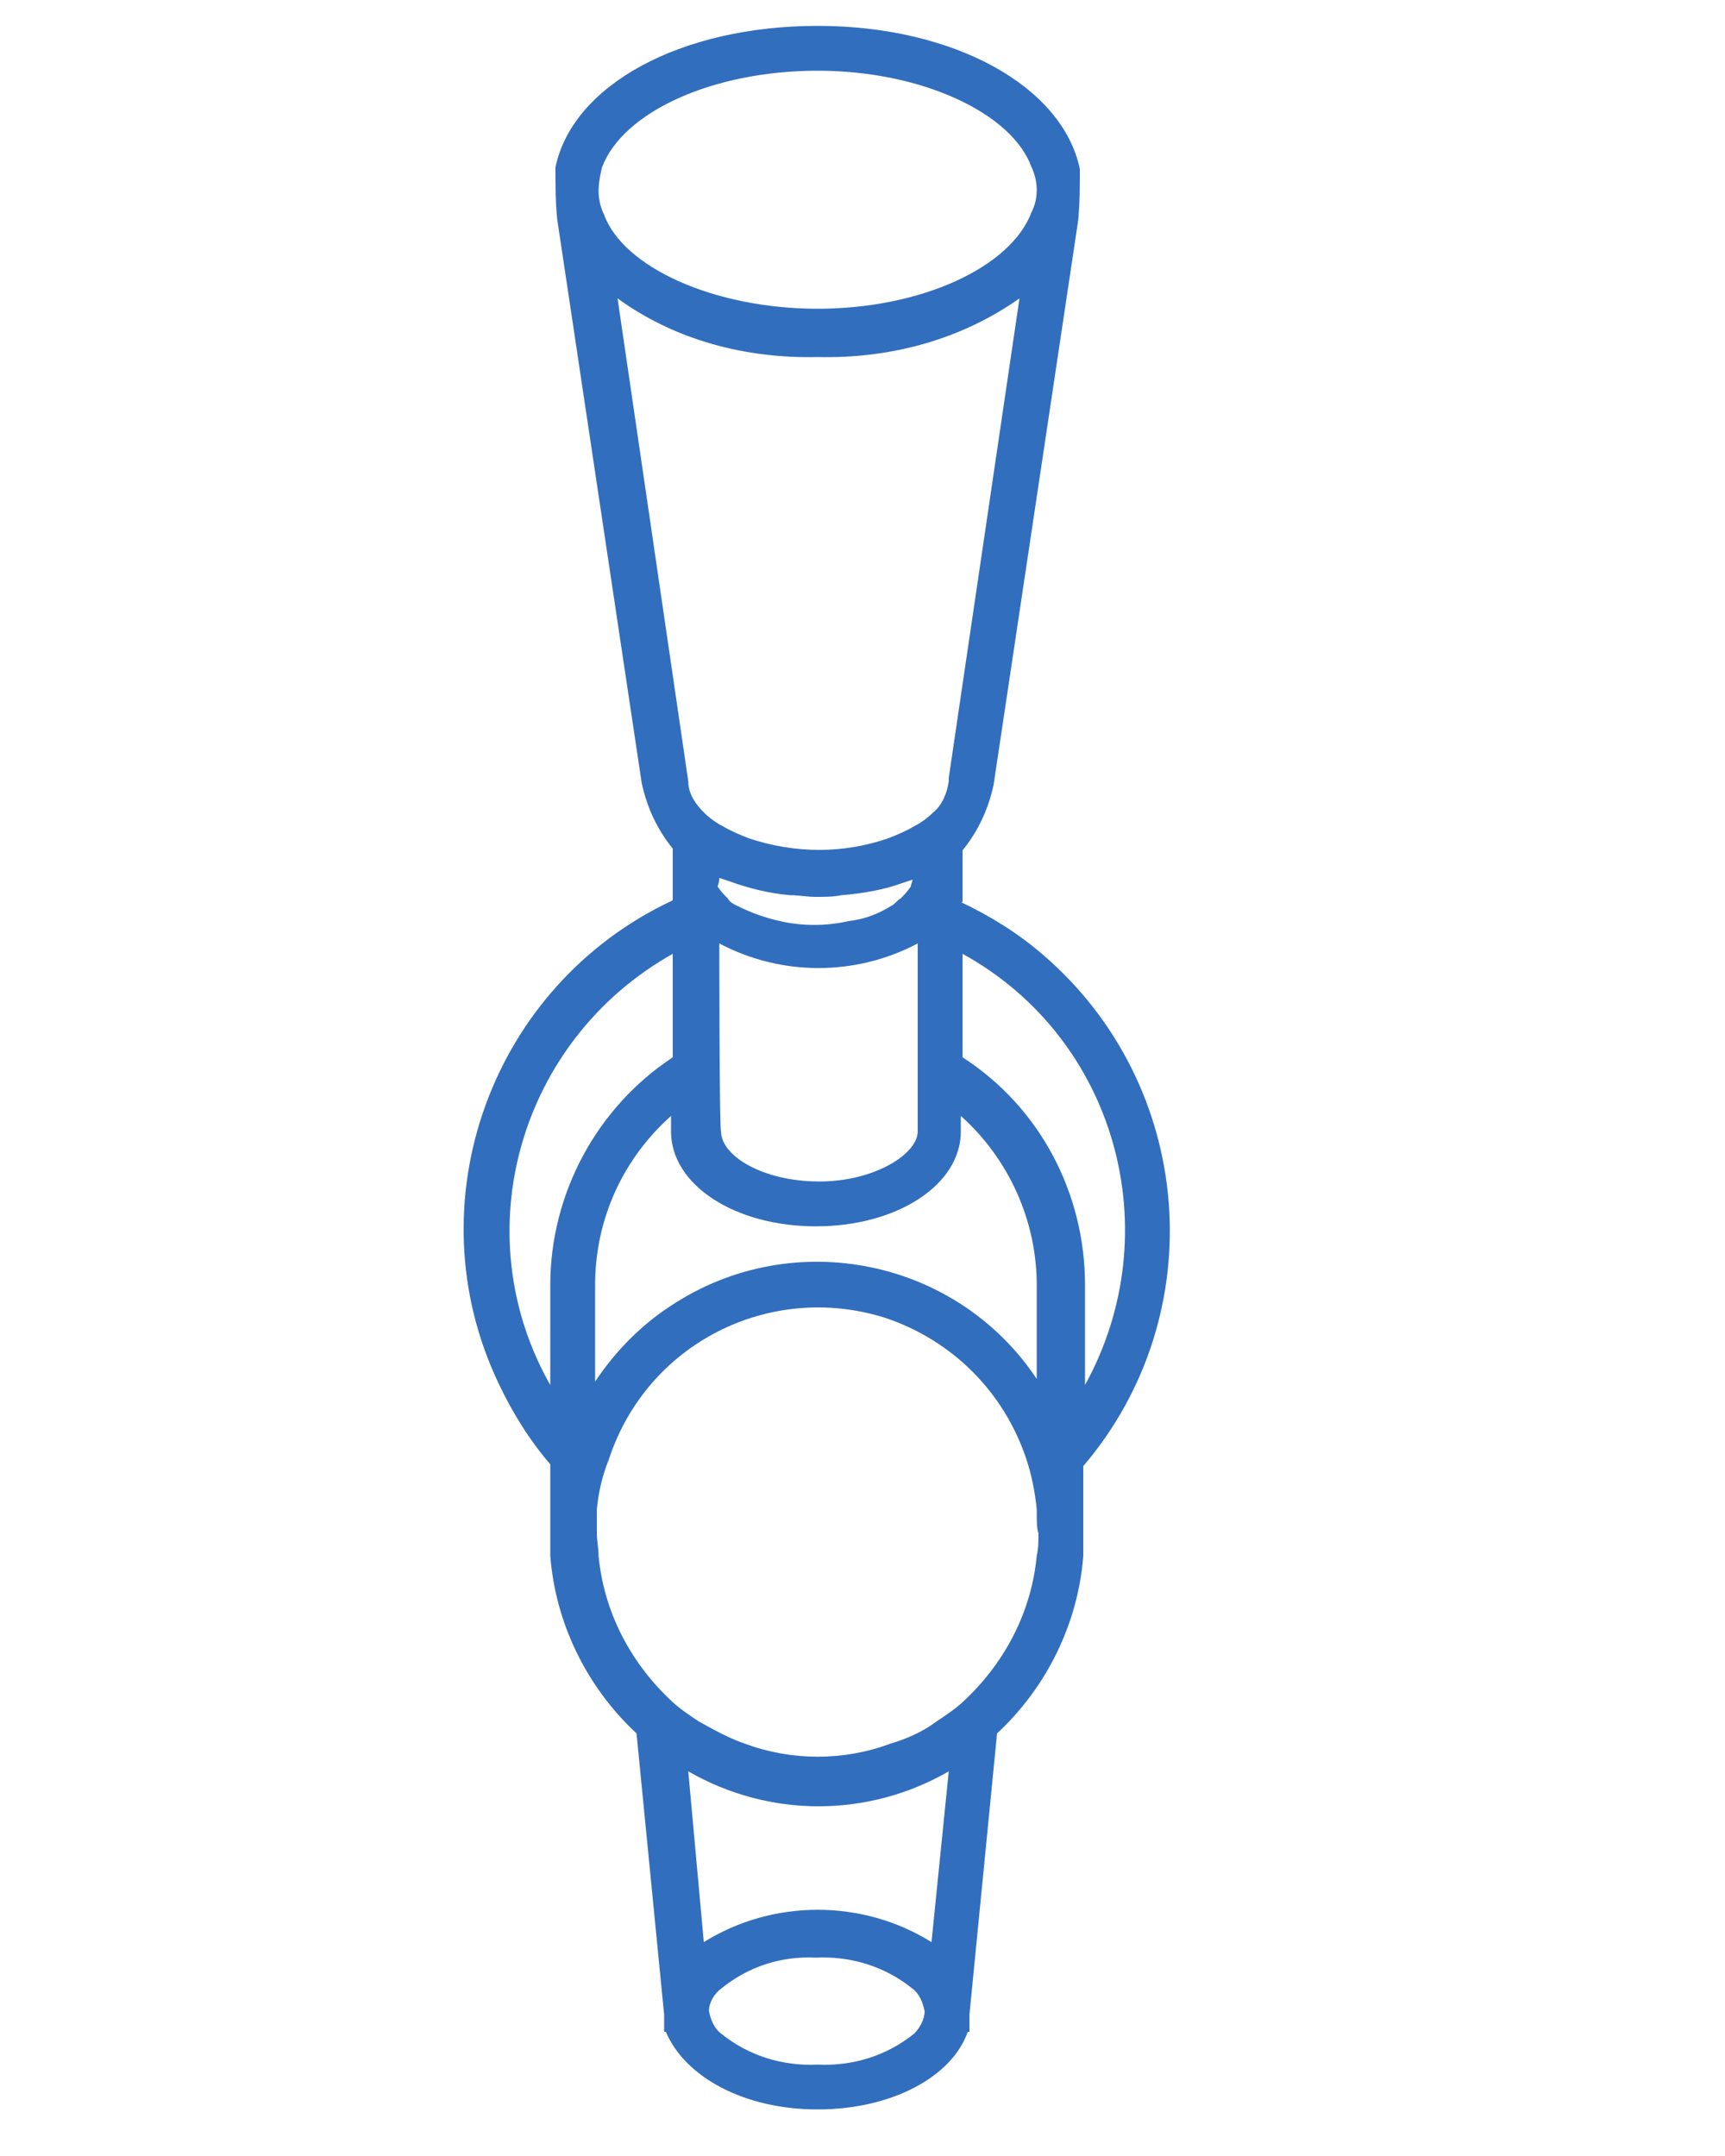 <?xml version="1.0" encoding="utf-8"?>
<!-- Generator: Adobe Illustrator 25.0.1, SVG Export Plug-In . SVG Version: 6.00 Build 0)  -->
<svg version="1.1" id="Layer_1" xmlns="http://www.w3.org/2000/svg" xmlns:xlink="http://www.w3.org/1999/xlink" x="0px" y="0px"
	 viewBox="0 0 100 125" style="enable-background:new 0 0 100 125;" xml:space="preserve">
<style type="text/css">
	.st0{fill:#326EBE;}
</style>
<path class="st0" d="M55.8,52.3v-3c0.9-1.1,1.5-2.4,1.8-3.8l4.9-32.7c0.1-1,0.1-2,0.1-3c-1-4.8-7.3-8.3-15.2-8.3S33.2,4.9,32.2,9.7
	c0,1,0,2,0.1,3l4.9,32.7c0.3,1.4,0.9,2.7,1.8,3.8v3c-10.5,4.9-15.1,17.5-10.1,28c0.8,1.7,1.8,3.3,3,4.7v5.3l0,0
	c0.3,3.9,2.1,7.6,5,10.3l1.6,16.3v0.3v0.7h0.1c1.1,2.6,4.5,4.5,8.8,4.5s7.8-1.9,8.7-4.5h0.1v-0.7v-0.3l1.6-16.3
	c2.9-2.7,4.7-6.4,5-10.3l0,0V85c7.5-8.8,6.5-22.1-2.4-29.7c-1.4-1.2-3-2.2-4.7-3L55.8,52.3z M60.2,88.9c0,0.4,0,0.9-0.1,1.3
	c-0.3,3.2-1.8,6.1-4.1,8.3c-0.5,0.5-1.1,0.9-1.7,1.3c-0.8,0.6-1.7,1-2.7,1.3c-2.7,1-5.7,1-8.4,0c-0.9-0.3-1.8-0.8-2.7-1.3
	c-0.6-0.4-1.2-0.8-1.7-1.3c-2.3-2.2-3.8-5.1-4.1-8.3c0-0.4-0.1-0.9-0.1-1.3l0,0c0-0.4,0-0.8,0-1.3c0,0,0,0,0-0.1
	c0.1-1,0.3-1.9,0.7-2.9c2.2-6.7,9.3-10.3,16-8.2c3.9,1.3,6.9,4.3,8.2,8.2c0.3,0.9,0.5,1.9,0.6,2.9c0,0,0,0,0,0.1
	C60.1,88.2,60.1,88.6,60.2,88.9L60.2,88.9z M53,117.9c-1.6,1.3-3.6,1.9-5.6,1.8c-2,0.1-4-0.5-5.6-1.8c-0.4-0.3-0.6-0.8-0.7-1.3l0,0
	c0-0.5,0.3-1,0.7-1.3c1.6-1.3,3.5-1.9,5.5-1.8c2-0.1,4,0.5,5.6,1.8c0.4,0.3,0.6,0.8,0.7,1.3l0,0C53.6,117.1,53.3,117.6,53,117.9
	L53,117.9z M54,112.6c-4-2.5-9.2-2.5-13.2,0l-0.9-9.9c4.7,2.7,10.4,2.7,15.1,0L54,112.6z M39,55.3v6c-4.4,2.9-7.1,7.9-7.1,13.2v5.8
	C26.9,71.5,30.1,60.3,39,55.3L39,55.3z M34.9,9.7c1.2-3.2,6.4-5.6,12.5-5.6s11.3,2.5,12.4,5.6c0.2,0.4,0.3,0.9,0.3,1.3l0,0
	c0,0.5-0.1,0.9-0.3,1.3c-1.2,3.2-6.4,5.6-12.4,5.6S36.1,15.5,35,12.4c-0.2-0.4-0.3-0.9-0.3-1.3l0,0C34.7,10.6,34.8,10.1,34.9,9.7
	L34.9,9.7z M47.4,20.7c4.2,0.1,8.3-1,11.7-3.4L55,45.1v0.2c-0.1,0.7-0.4,1.4-0.9,1.8c-0.3,0.3-0.7,0.6-1.1,0.8
	c-0.5,0.3-1,0.5-1.5,0.7c-2.6,0.9-5.4,0.9-8.1,0c-0.5-0.2-1-0.4-1.5-0.7c-0.4-0.2-0.8-0.5-1.1-0.8c-0.5-0.5-0.9-1.1-0.9-1.8l-4.1-28
	C39.1,19.7,43.2,20.8,47.4,20.7z M60.2,80.1C55.6,73,46,71,38.9,75.7c-1.7,1.1-3.2,2.6-4.4,4.4v-5.6c0-3.8,1.6-7.3,4.4-9.8v0.9
	c0,3.1,3.7,5.5,8.4,5.5s8.4-2.4,8.4-5.5v-0.9c2.8,2.5,4.4,6.1,4.4,9.8V80.1z M41.7,50.9l0.6,0.2c1.1,0.4,2.3,0.7,3.5,0.8
	c0.5,0,1,0.1,1.5,0.1s1,0,1.5-0.1c1.2-0.1,2.4-0.3,3.5-0.7l0.6-0.2c0,0.1-0.1,0.3-0.1,0.4c-0.2,0.3-0.4,0.5-0.6,0.7
	c-0.2,0.1-0.3,0.3-0.5,0.4c-0.8,0.5-1.6,0.8-2.5,0.9c-1.3,0.3-2.7,0.3-4,0c-0.9-0.2-1.7-0.5-2.5-0.9c-0.2-0.1-0.4-0.2-0.5-0.4
	c-0.2-0.2-0.4-0.4-0.6-0.7C41.7,51.1,41.7,51,41.7,50.9z M41.7,54.7c3.6,1.9,7.9,1.9,11.5,0v10.9c0,1.3-2.5,2.9-5.7,2.9
	c-3.3,0-5.7-1.5-5.7-2.9C41.7,65.6,41.7,54.7,41.7,54.7z M55.8,61.3v-6c8.9,4.9,12,16.1,7.1,25v-5.8C62.9,69.2,60.3,64.2,55.8,61.3
	L55.8,61.3z"/>
</svg>
